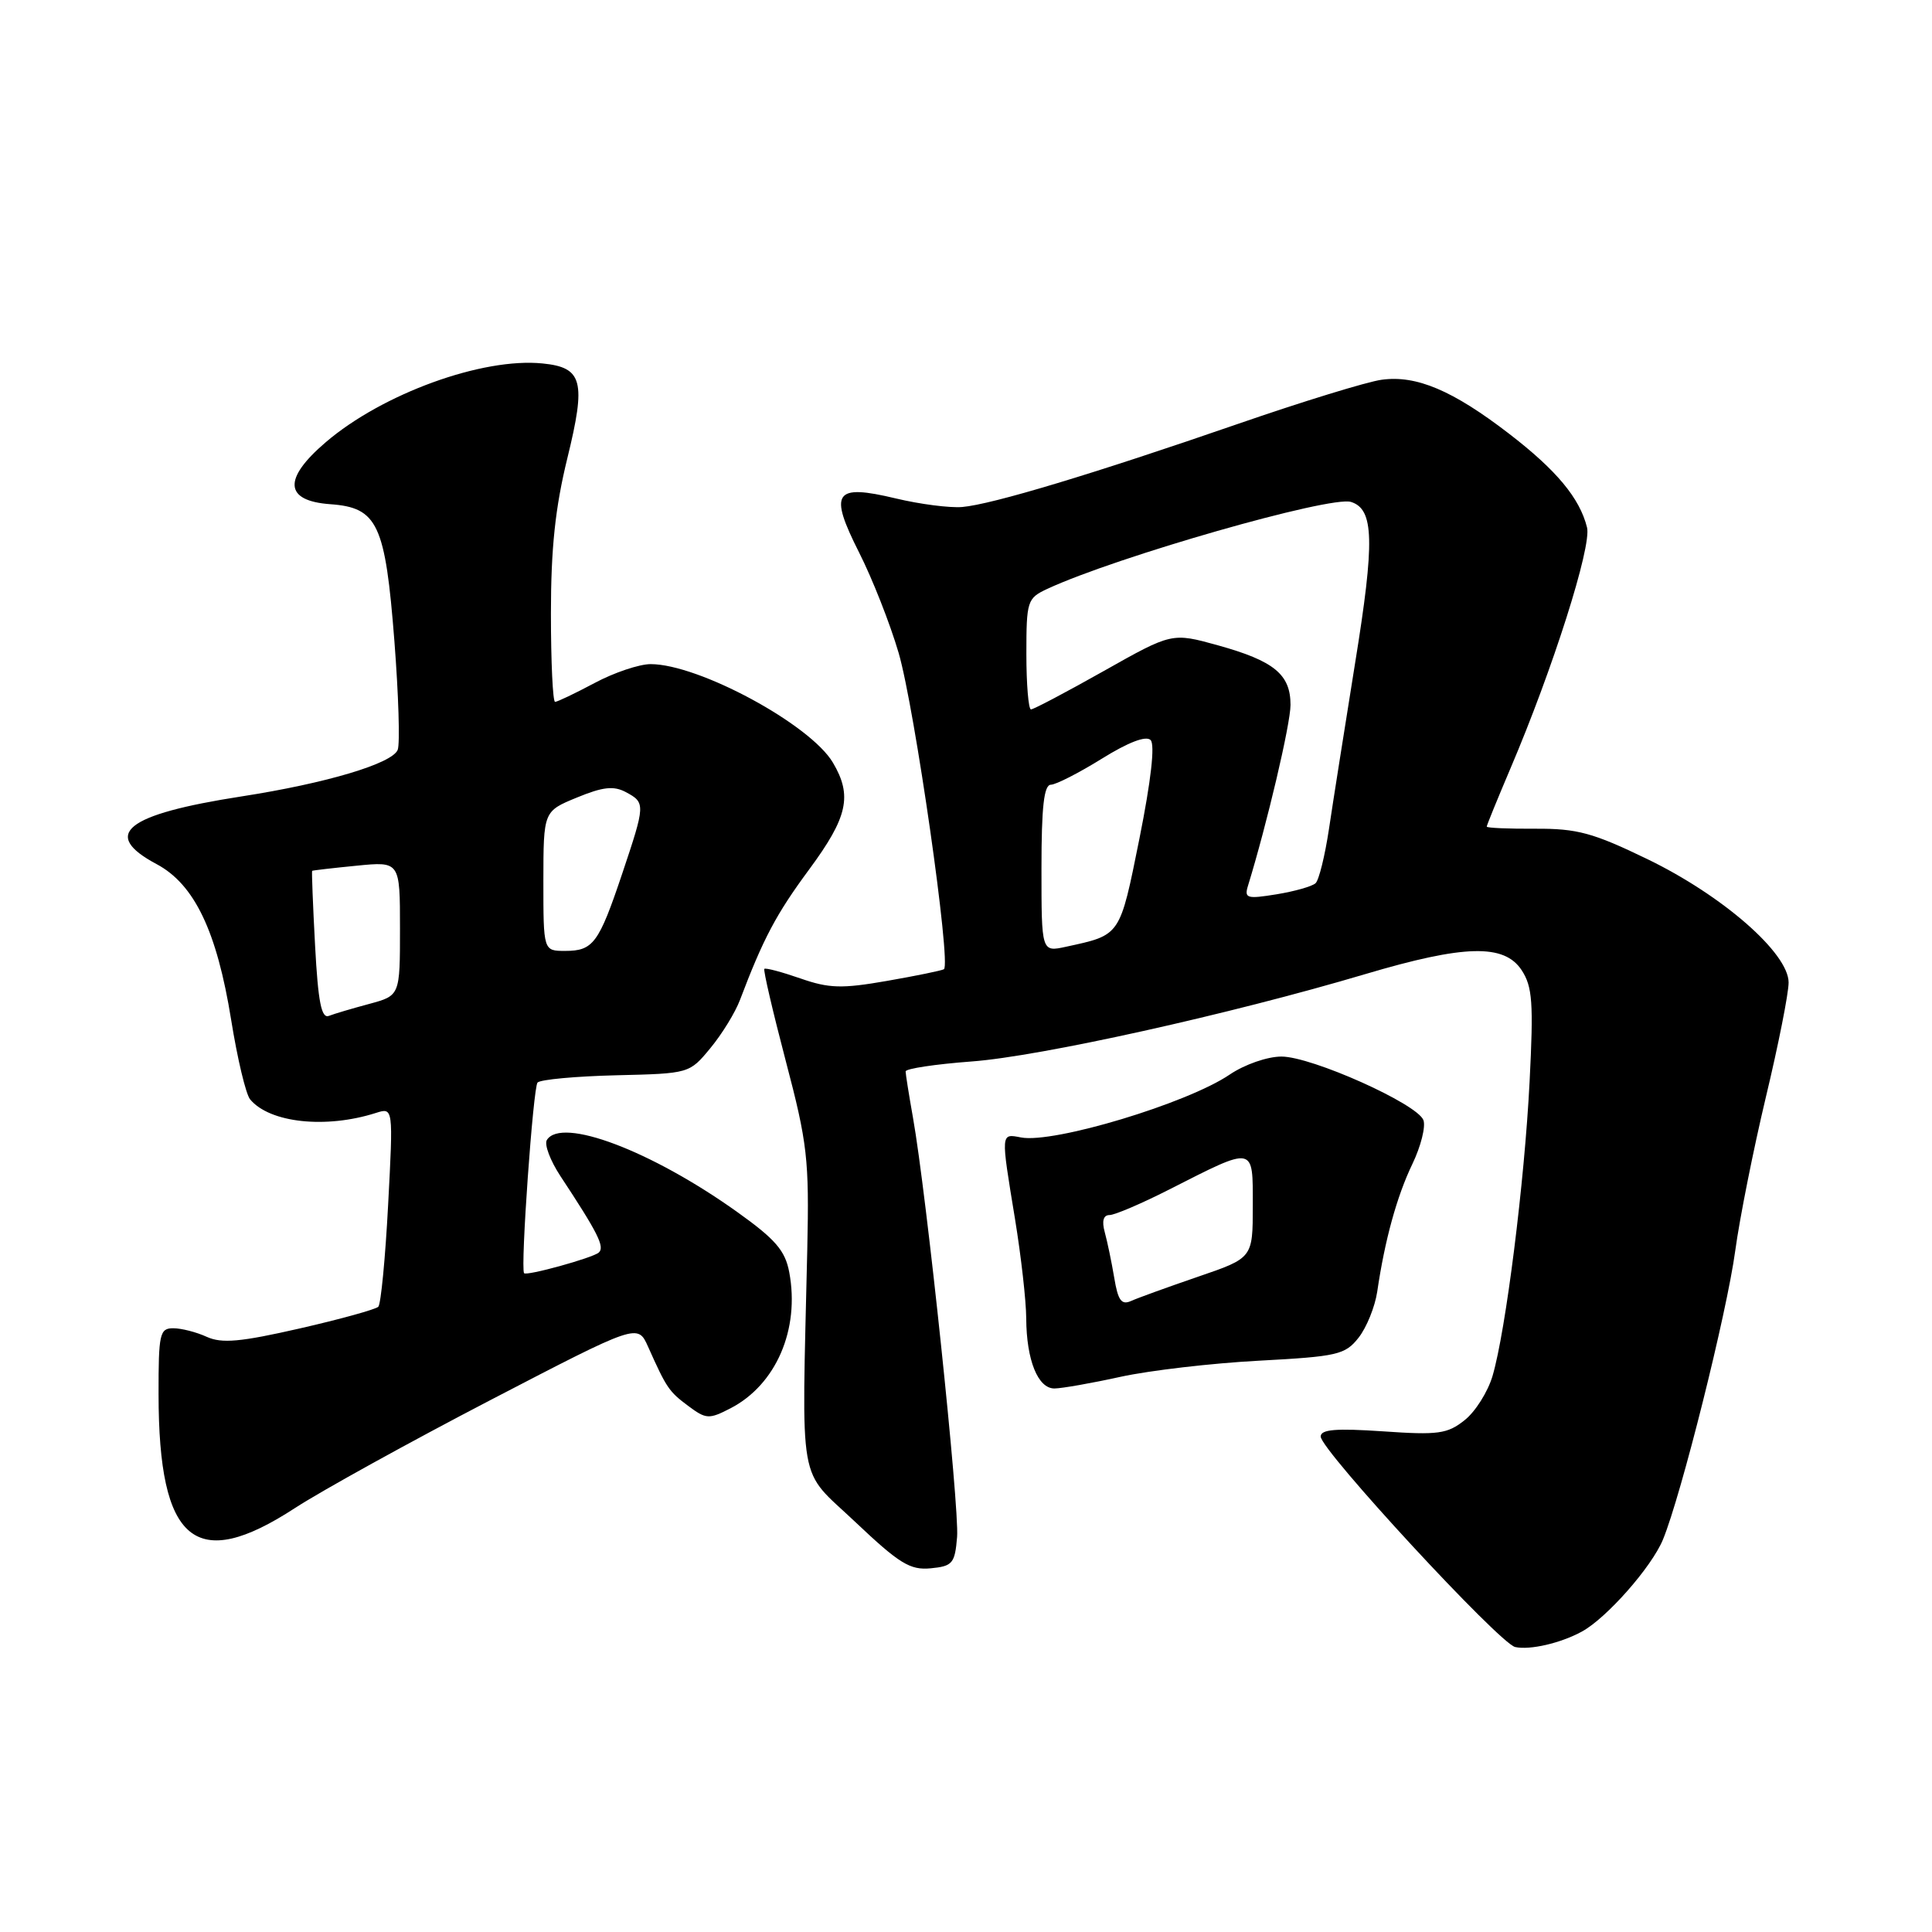 <?xml version="1.0" encoding="UTF-8" standalone="no"?>
<!DOCTYPE svg PUBLIC "-//W3C//DTD SVG 1.1//EN" "http://www.w3.org/Graphics/SVG/1.1/DTD/svg11.dtd" >
<svg xmlns="http://www.w3.org/2000/svg" xmlns:xlink="http://www.w3.org/1999/xlink" version="1.1" viewBox="0 0 256 256">
 <g >
 <path fill="currentColor"
d=" M 209.61 216.19 C 212.89 214.40 218.85 207.64 220.35 204.00 C 222.76 198.15 228.81 173.99 229.93 165.72 C 230.51 161.44 232.34 152.28 233.99 145.36 C 235.65 138.44 237.00 131.62 237.00 130.19 C 237.00 126.30 228.27 118.67 218.27 113.83 C 211.08 110.35 208.98 109.78 203.45 109.81 C 199.90 109.83 197.00 109.71 197.00 109.53 C 197.00 109.35 198.41 105.90 200.13 101.85 C 205.75 88.67 210.92 72.41 210.29 69.89 C 209.32 66.00 206.25 62.31 199.96 57.47 C 192.50 51.73 187.67 49.68 183.07 50.32 C 181.11 50.59 172.53 53.23 164.00 56.18 C 144.89 62.79 131.45 66.84 127.50 67.18 C 125.85 67.32 121.90 66.81 118.72 66.05 C 110.53 64.09 109.79 65.19 113.84 73.22 C 115.59 76.67 117.94 82.65 119.07 86.50 C 121.20 93.78 126.08 127.85 125.07 128.43 C 124.76 128.61 121.35 129.31 117.50 129.98 C 111.54 131.02 109.84 130.97 106.04 129.64 C 103.59 128.79 101.45 128.22 101.28 128.38 C 101.12 128.54 102.40 134.04 104.12 140.59 C 106.99 151.49 107.23 153.61 106.97 165.50 C 106.24 197.81 105.63 194.38 113.32 201.66 C 119.17 207.20 120.59 208.07 123.32 207.81 C 126.22 207.53 126.53 207.17 126.82 203.65 C 127.14 199.74 122.75 158.04 120.97 148.07 C 120.44 145.08 120.00 142.33 120.00 141.97 C 120.00 141.60 123.94 141.01 128.75 140.65 C 137.83 139.98 162.99 134.40 180.92 129.07 C 194.06 125.17 199.32 125.04 201.63 128.56 C 203.06 130.74 203.21 132.89 202.68 143.31 C 202.00 156.69 199.53 176.33 197.77 182.32 C 197.15 184.42 195.49 187.06 194.07 188.18 C 191.79 190.00 190.56 190.17 183.25 189.66 C 177.01 189.24 175.00 189.40 175.00 190.35 C 175.00 192.14 198.69 217.78 200.77 218.24 C 202.73 218.67 206.79 217.73 209.61 216.19 Z  M 39.09 199.82 C 42.62 197.53 54.27 191.09 65.00 185.51 C 84.50 175.38 84.50 175.38 85.87 178.44 C 88.33 183.94 88.63 184.38 91.19 186.29 C 93.56 188.06 93.94 188.08 96.79 186.61 C 102.83 183.49 106.00 176.15 104.58 168.58 C 104.04 165.70 102.75 164.21 97.65 160.57 C 86.28 152.46 74.38 147.96 72.46 151.06 C 72.10 151.64 72.91 153.78 74.24 155.81 C 79.22 163.36 80.17 165.23 79.34 165.97 C 78.54 166.68 69.71 169.12 69.44 168.70 C 68.95 167.95 70.65 144.01 71.23 143.44 C 71.63 143.04 76.32 142.61 81.65 142.48 C 91.34 142.25 91.35 142.25 94.13 138.88 C 95.67 137.02 97.43 134.15 98.05 132.50 C 101.14 124.35 102.84 121.13 107.23 115.19 C 112.33 108.28 112.96 105.44 110.37 101.06 C 107.38 95.99 92.59 88.00 86.21 88.00 C 84.71 88.00 81.37 89.12 78.79 90.50 C 76.20 91.88 73.85 93.00 73.55 93.00 C 73.25 93.00 73.00 87.73 73.00 81.30 C 73.00 72.66 73.57 67.27 75.18 60.70 C 77.68 50.51 77.21 48.69 71.90 48.16 C 63.92 47.35 50.67 52.17 43.16 58.60 C 37.46 63.47 37.67 66.37 43.77 66.81 C 50.04 67.26 51.05 69.42 52.26 84.95 C 52.81 92.06 53.01 98.54 52.70 99.35 C 52.00 101.17 43.23 103.79 32.00 105.53 C 16.61 107.92 13.33 110.54 20.75 114.50 C 25.76 117.17 28.74 123.39 30.63 135.14 C 31.45 140.26 32.58 145.00 33.14 145.67 C 35.73 148.79 43.17 149.59 49.81 147.47 C 52.11 146.74 52.11 146.74 51.43 159.62 C 51.06 166.70 50.47 172.79 50.13 173.15 C 49.78 173.50 45.09 174.80 39.70 176.03 C 31.86 177.82 29.39 178.04 27.40 177.14 C 26.03 176.51 24.03 176.00 22.95 176.00 C 21.16 176.00 21.00 176.74 21.01 184.75 C 21.02 204.39 25.88 208.44 39.09 199.82 Z  M 148.50 182.43 C 152.35 181.59 160.58 180.63 166.80 180.30 C 177.24 179.74 178.24 179.51 180.02 177.25 C 181.08 175.90 182.19 173.16 182.49 171.15 C 183.49 164.32 185.09 158.51 187.15 154.23 C 188.28 151.88 188.93 149.27 188.61 148.42 C 187.77 146.25 173.81 140.00 169.80 140.00 C 167.93 140.00 164.92 141.05 162.95 142.38 C 157.34 146.20 139.61 151.54 135.30 150.72 C 132.58 150.20 132.60 149.99 134.49 161.50 C 135.30 166.45 135.97 172.38 135.98 174.68 C 136.01 180.23 137.53 184.00 139.73 183.98 C 140.70 183.97 144.65 183.28 148.50 182.43 Z  M 138.00 115.08 C 138.00 106.89 138.33 103.99 139.25 103.98 C 139.94 103.96 142.97 102.41 146.00 100.53 C 149.49 98.36 151.85 97.45 152.46 98.06 C 153.06 98.66 152.52 103.43 150.98 111.12 C 148.36 124.12 148.53 123.87 141.25 125.45 C 138.00 126.16 138.00 126.16 138.00 115.08 Z  M 165.37 117.35 C 167.88 109.19 171.00 95.94 171.00 93.40 C 171.00 89.36 168.83 87.58 161.39 85.51 C 155.29 83.82 155.29 83.82 146.26 88.91 C 141.29 91.71 136.95 94.00 136.61 94.00 C 136.28 94.00 136.00 90.70 136.00 86.66 C 136.00 79.63 136.12 79.27 138.75 78.04 C 147.88 73.79 176.32 65.65 179.02 66.51 C 182.07 67.47 182.18 71.68 179.56 87.85 C 178.18 96.46 176.61 106.37 176.09 109.88 C 175.56 113.39 174.77 116.61 174.32 117.03 C 173.87 117.45 171.54 118.11 169.15 118.50 C 165.21 119.14 164.85 119.03 165.37 117.35 Z  M 41.75 125.30 C 41.46 119.91 41.29 115.45 41.36 115.39 C 41.44 115.33 44.09 115.02 47.25 114.71 C 53.00 114.14 53.00 114.14 53.00 123.03 C 53.00 131.92 53.00 131.92 48.94 133.02 C 46.70 133.62 44.29 134.33 43.58 134.61 C 42.59 134.99 42.15 132.78 41.75 125.30 Z  M 72.00 116.75 C 72.01 107.50 72.01 107.50 76.44 105.68 C 79.88 104.26 81.32 104.10 82.93 104.96 C 85.54 106.36 85.53 106.57 82.43 115.81 C 79.34 125.00 78.60 126.00 74.88 126.00 C 72.00 126.00 72.00 126.00 72.00 116.75 Z  M 147.64 169.30 C 147.29 167.21 146.72 164.49 146.38 163.25 C 145.98 161.79 146.20 161.00 147.02 161.00 C 147.70 161.00 151.24 159.49 154.88 157.64 C 166.36 151.81 166.00 151.74 166.00 159.78 C 166.00 166.69 166.00 166.69 158.75 169.17 C 154.76 170.54 150.77 171.98 149.89 172.38 C 148.60 172.96 148.14 172.33 147.64 169.30 Z "/>
</g>
</svg>